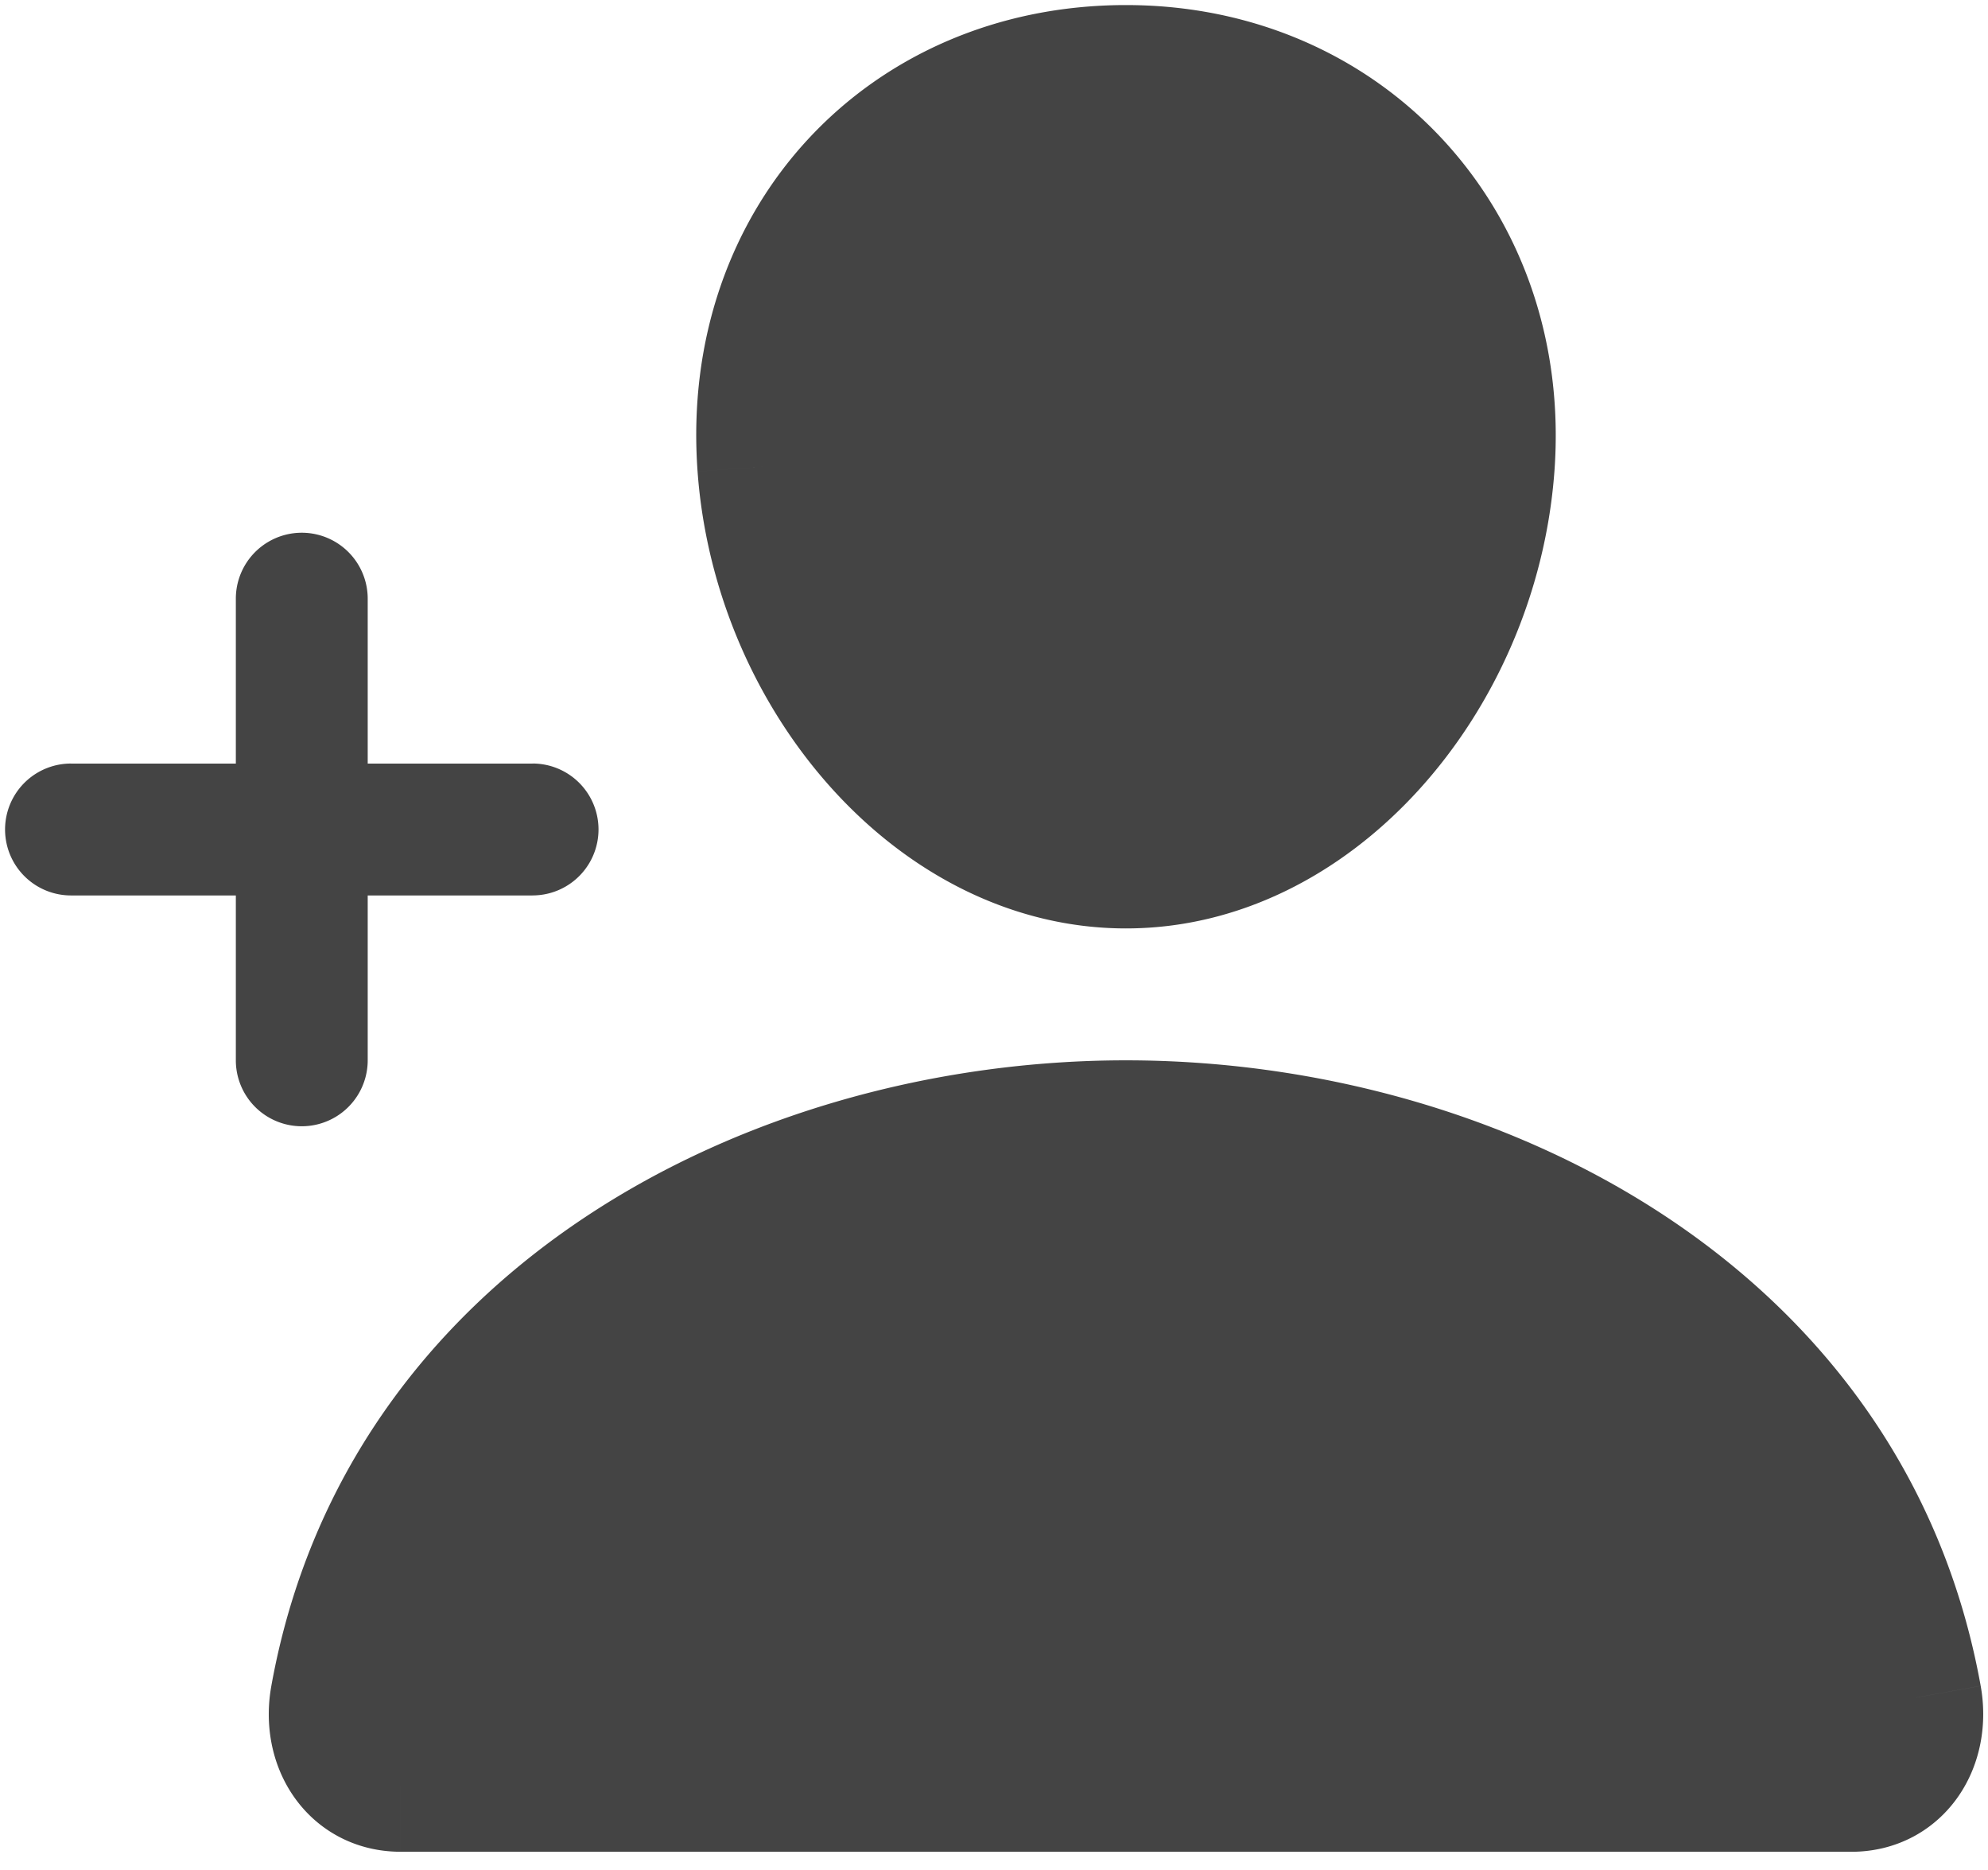 <svg width="84" height="79" fill="none" xmlns="http://www.w3.org/2000/svg"><path d="M62.9 19.716c-.682 9.207-7.661 16.717-15.323 16.717-7.662 0-14.653-7.509-15.323-16.717C31.557 10.14 38.348 3 47.577 3s16.02 7.313 15.323 16.716zM47.577 47.577c-15.15 0-30.525 8.358-33.37 24.134-.348 1.902.733 3.727 2.725 3.727h61.292c1.992 0 3.068-1.825 2.725-3.727-2.847-15.776-18.223-24.134-33.372-24.134z" fill="#444"/><path d="M62.9 19.716l2.779.206-2.779-.206zm-30.646 0l-2.779.203 2.779-.203zM14.207 71.711l2.74.502.002-.007-2.742-.495zm66.742 0l2.742-.494-2.742.494zM15.537 25.29a2.786 2.786 0 00-5.572 0h5.572zm-5.572 19.5a2.786 2.786 0 105.572 0H9.965zm12.538-6.965a2.786 2.786 0 100-5.572v5.572zM3 32.254a2.786 2.786 0 000 5.572v-5.572zM60.122 19.51c-.605 8.164-6.722 14.137-12.545 14.137v5.572c9.5 0 17.342-9.048 18.102-19.297l-5.557-.412zM47.577 33.647c-5.826 0-11.95-5.974-12.545-14.133l-5.557.405c.747 10.257 8.605 19.3 18.102 19.3v-5.572zM35.032 19.514c-.58-7.971 4.943-13.728 12.545-13.728V.214c-10.856 0-18.915 8.522-18.102 19.705l5.557-.405zM47.577 5.786c7.584 0 13.124 5.912 12.545 13.725l5.557.411C66.493 8.93 58.45.214 47.577.214v5.572zm0 39.005c-15.94 0-32.94 8.842-36.112 26.426l5.484.989c2.519-13.968 16.27-21.843 30.628-21.843v-5.572zm-36.11 26.418c-.291 1.587-.013 3.283.927 4.654.982 1.432 2.6 2.36 4.538 2.36v-5.571c-.062 0-.05-.012-.003.013.043.023.062.049.06.047a.39.39 0 01-.047-.138.997.997 0 01.005-.36l-5.48-1.005zm5.465 7.015h61.292v-5.572H16.932v5.572zm61.292 0c1.939 0 3.556-.93 4.537-2.362.938-1.37 1.215-3.064.93-4.645l-5.484.989c.027.15.022.276.004.367a.398.398 0 01-.048.14c-.001.002.018-.024.062-.047.047-.026.061-.014-.001-.014v5.572zm5.467-7.008c-3.174-17.583-20.174-26.425-36.114-26.425v5.572c14.358 0 28.11 7.875 30.63 21.843l5.484-.99zM9.965 25.29v19.5h5.572V25.289H9.965zm12.538 6.965H3v5.572h19.503v-5.572z" fill="#444"/></svg>